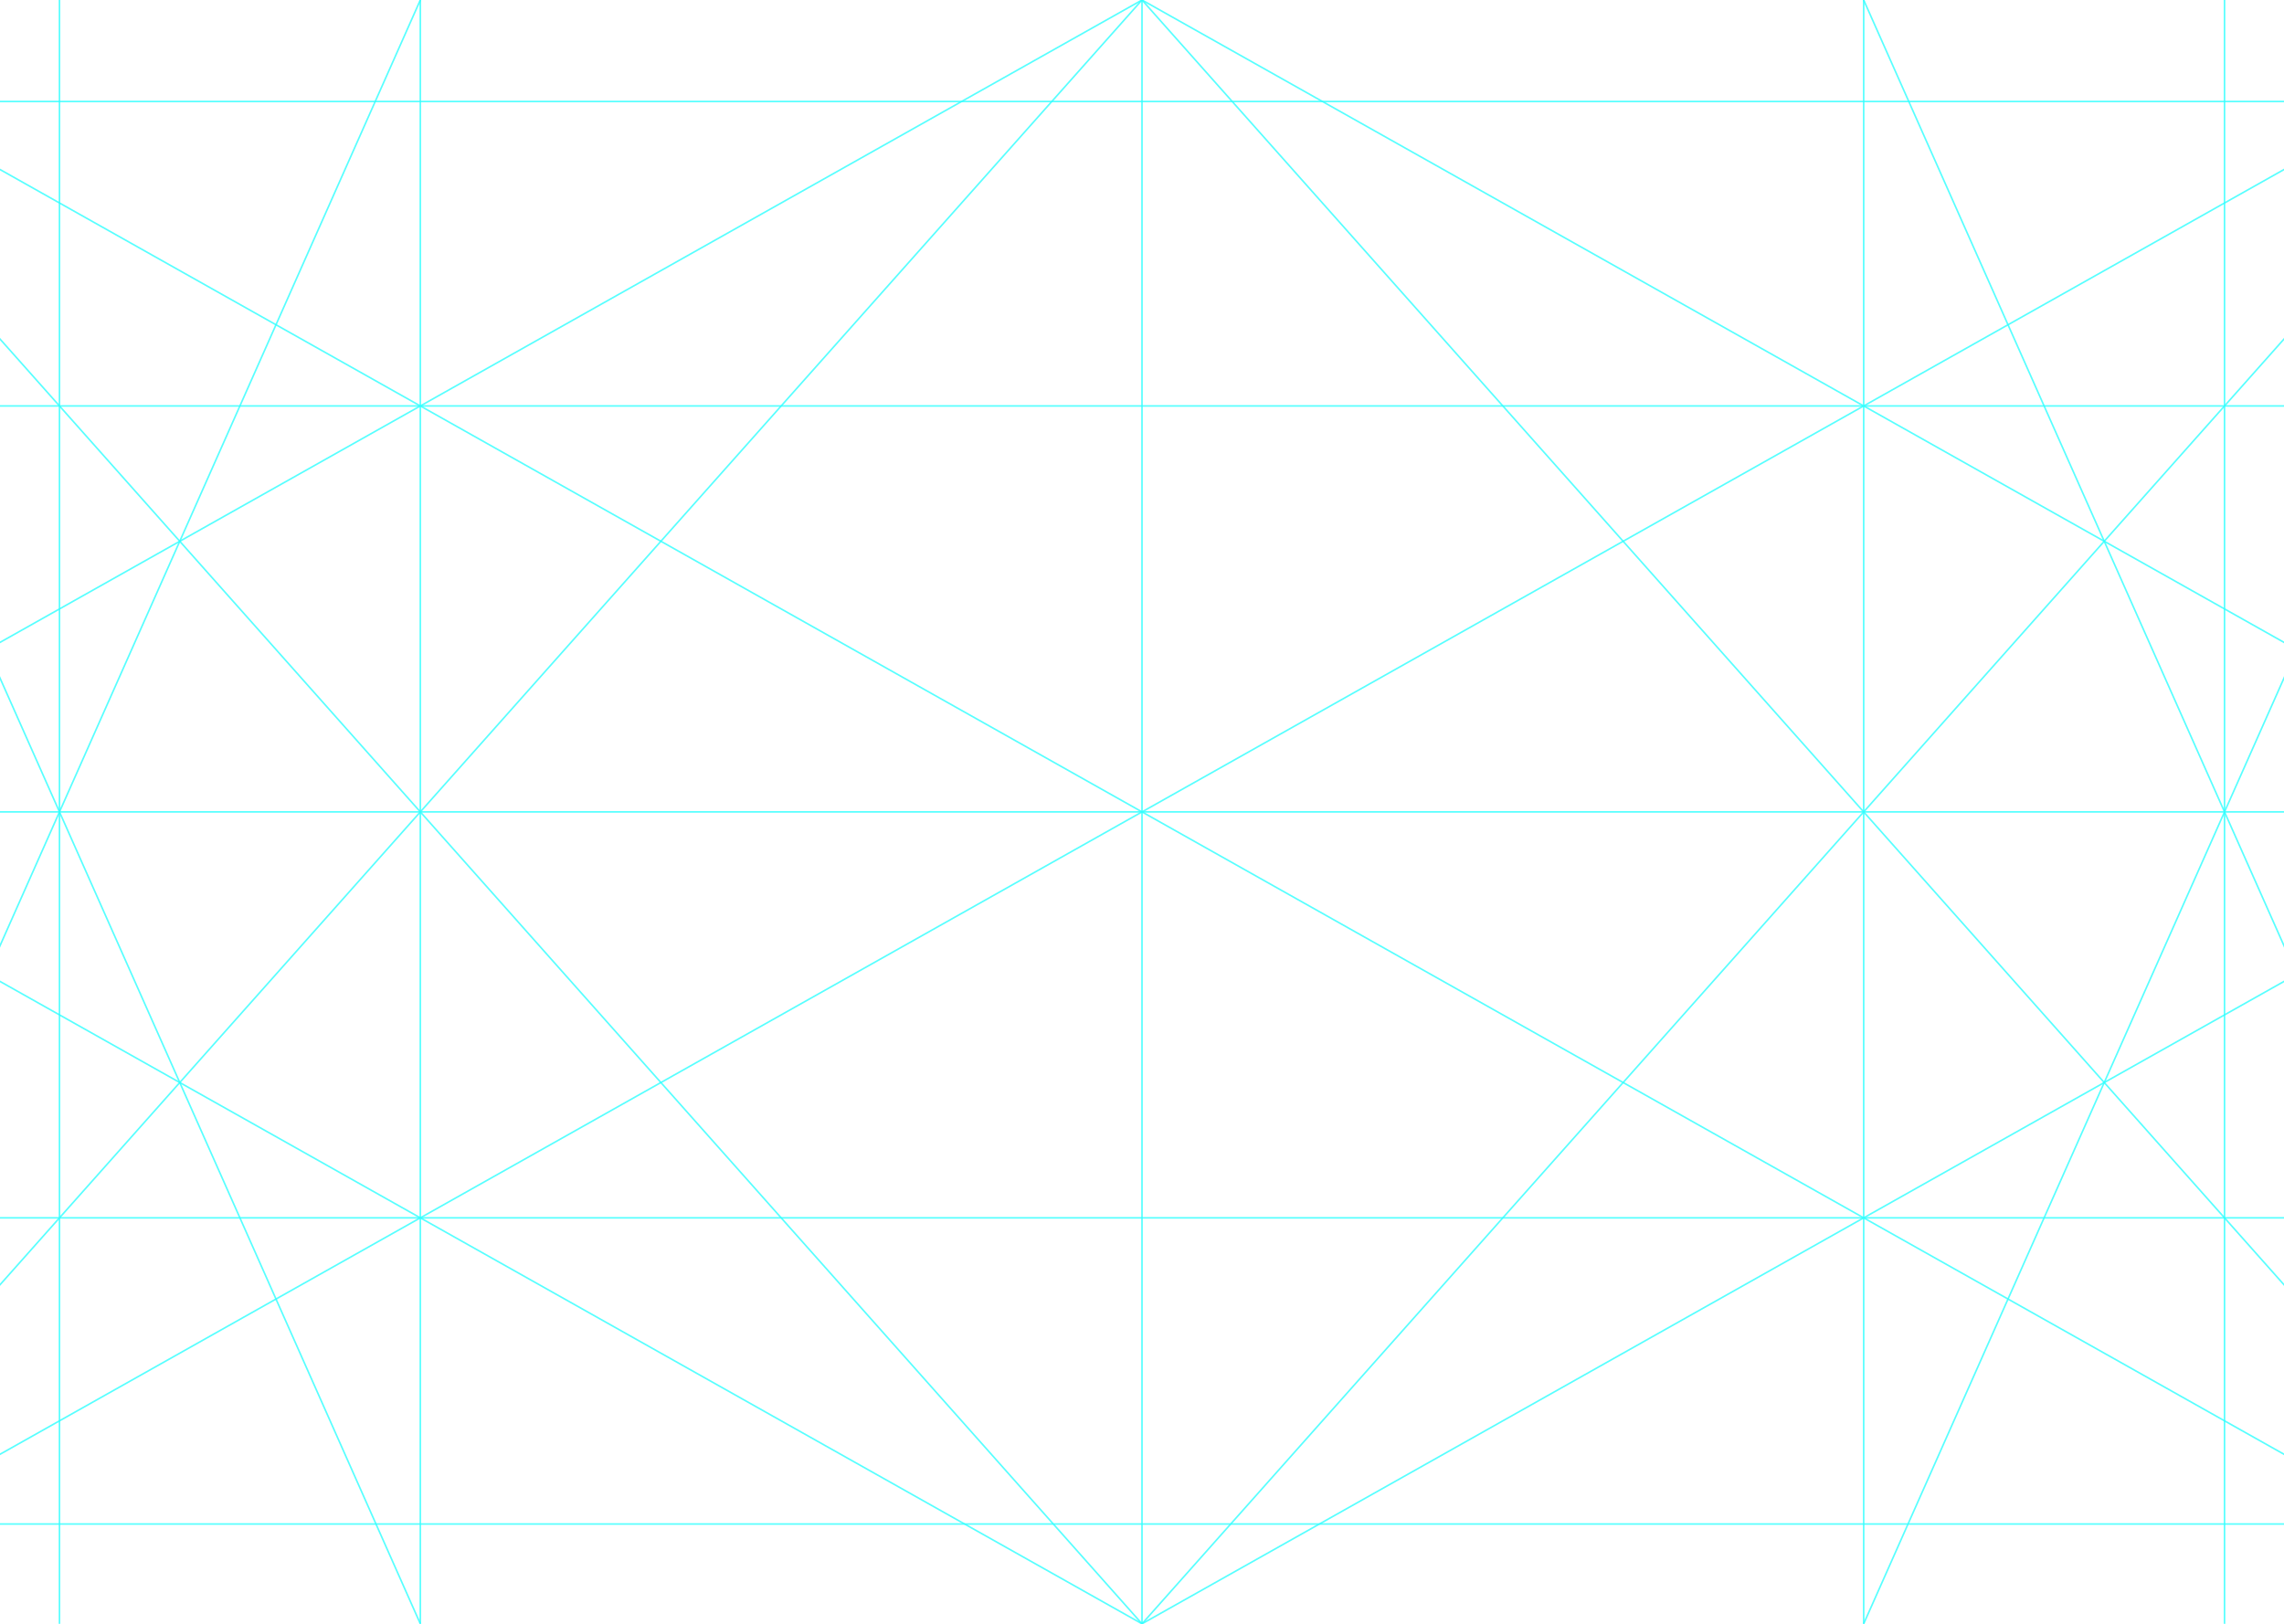 <svg width="1440" height="1024" viewBox="0 0 1440 1024" fill="none" xmlns="http://www.w3.org/2000/svg">
<path opacity="0.9" d="M-189.996 512H1630" stroke="#31FFFF" stroke-opacity="0.9"/>
<path opacity="0.9" d="M-189.996 256H1630" stroke="#31FFFF" stroke-opacity="0.9"/>
<path opacity="0.9" d="M-190.007 64.002H1629.99" stroke="#31FFFF" stroke-opacity="0.9"/>
<path opacity="0.9" d="M-190 961.059C520.753 961.059 919.244 961.059 1630 961.059" stroke="#31FFFF" stroke-opacity="0.9"/>
<path opacity="0.9" d="M-189.996 768H1630" stroke="#31FFFF" stroke-opacity="0.9"/>
<path opacity="0.9" d="M-189.996 1024L720.002 0" stroke="#31FFFF" stroke-opacity="0.9"/>
<path opacity="0.9" d="M-189.996 1024L265.003 0" stroke="#31FFFF" stroke-opacity="0.9"/>
<path opacity="0.9" d="M-189.996 512L720.002 0" stroke="#31FFFF" stroke-opacity="0.9"/>
<path opacity="0.9" d="M-189.996 512L720.002 1024" stroke="#31FFFF" stroke-opacity="0.9"/>
<path opacity="0.9" d="M720.001 0L1630 512" stroke="#31FFFF" stroke-opacity="0.9"/>
<path opacity="0.9" d="M720.001 1024L1630 512" stroke="#31FFFF" stroke-opacity="0.9"/>
<path opacity="0.9" d="M-189.996 0L720.002 1024" stroke="#31FFFF" stroke-opacity="0.9"/>
<path opacity="0.9" d="M-189.996 0L265.003 1024" stroke="#31FFFF" stroke-opacity="0.9"/>
<path opacity="0.9" d="M-189.996 0L1630 1024" stroke="#31FFFF" stroke-opacity="0.9"/>
<path opacity="0.9" d="M-189.996 1024L1630 0" stroke="#31FFFF" stroke-opacity="0.9"/>
<path opacity="0.9" d="M1630 1024L720.002 0" stroke="#31FFFF" stroke-opacity="0.9"/>
<path opacity="0.9" d="M1630 1024L1175 0" stroke="#31FFFF" stroke-opacity="0.9"/>
<path opacity="0.9" d="M1630 0L720.002 1024" stroke="#31FFFF" stroke-opacity="0.9"/>
<path opacity="0.9" d="M1630 0L1175 1024" stroke="#31FFFF" stroke-opacity="0.9"/>
<path opacity="0.9" d="M720.002 0V1024" stroke="#31FFFF" stroke-opacity="0.9"/>
<path opacity="0.9" d="M1175 0V1024" stroke="#31FFFF" stroke-opacity="0.9"/>
<path opacity="0.9" d="M1402.5 0V1024" stroke="#31FFFF" stroke-opacity="0.9"/>
<path opacity="0.9" d="M37.503 0V1024" stroke="#31FFFF" stroke-opacity="0.9"/>
<path opacity="0.9" d="M265.003 0V1024" stroke="#31FFFF" stroke-opacity="0.9"/>
</svg>

